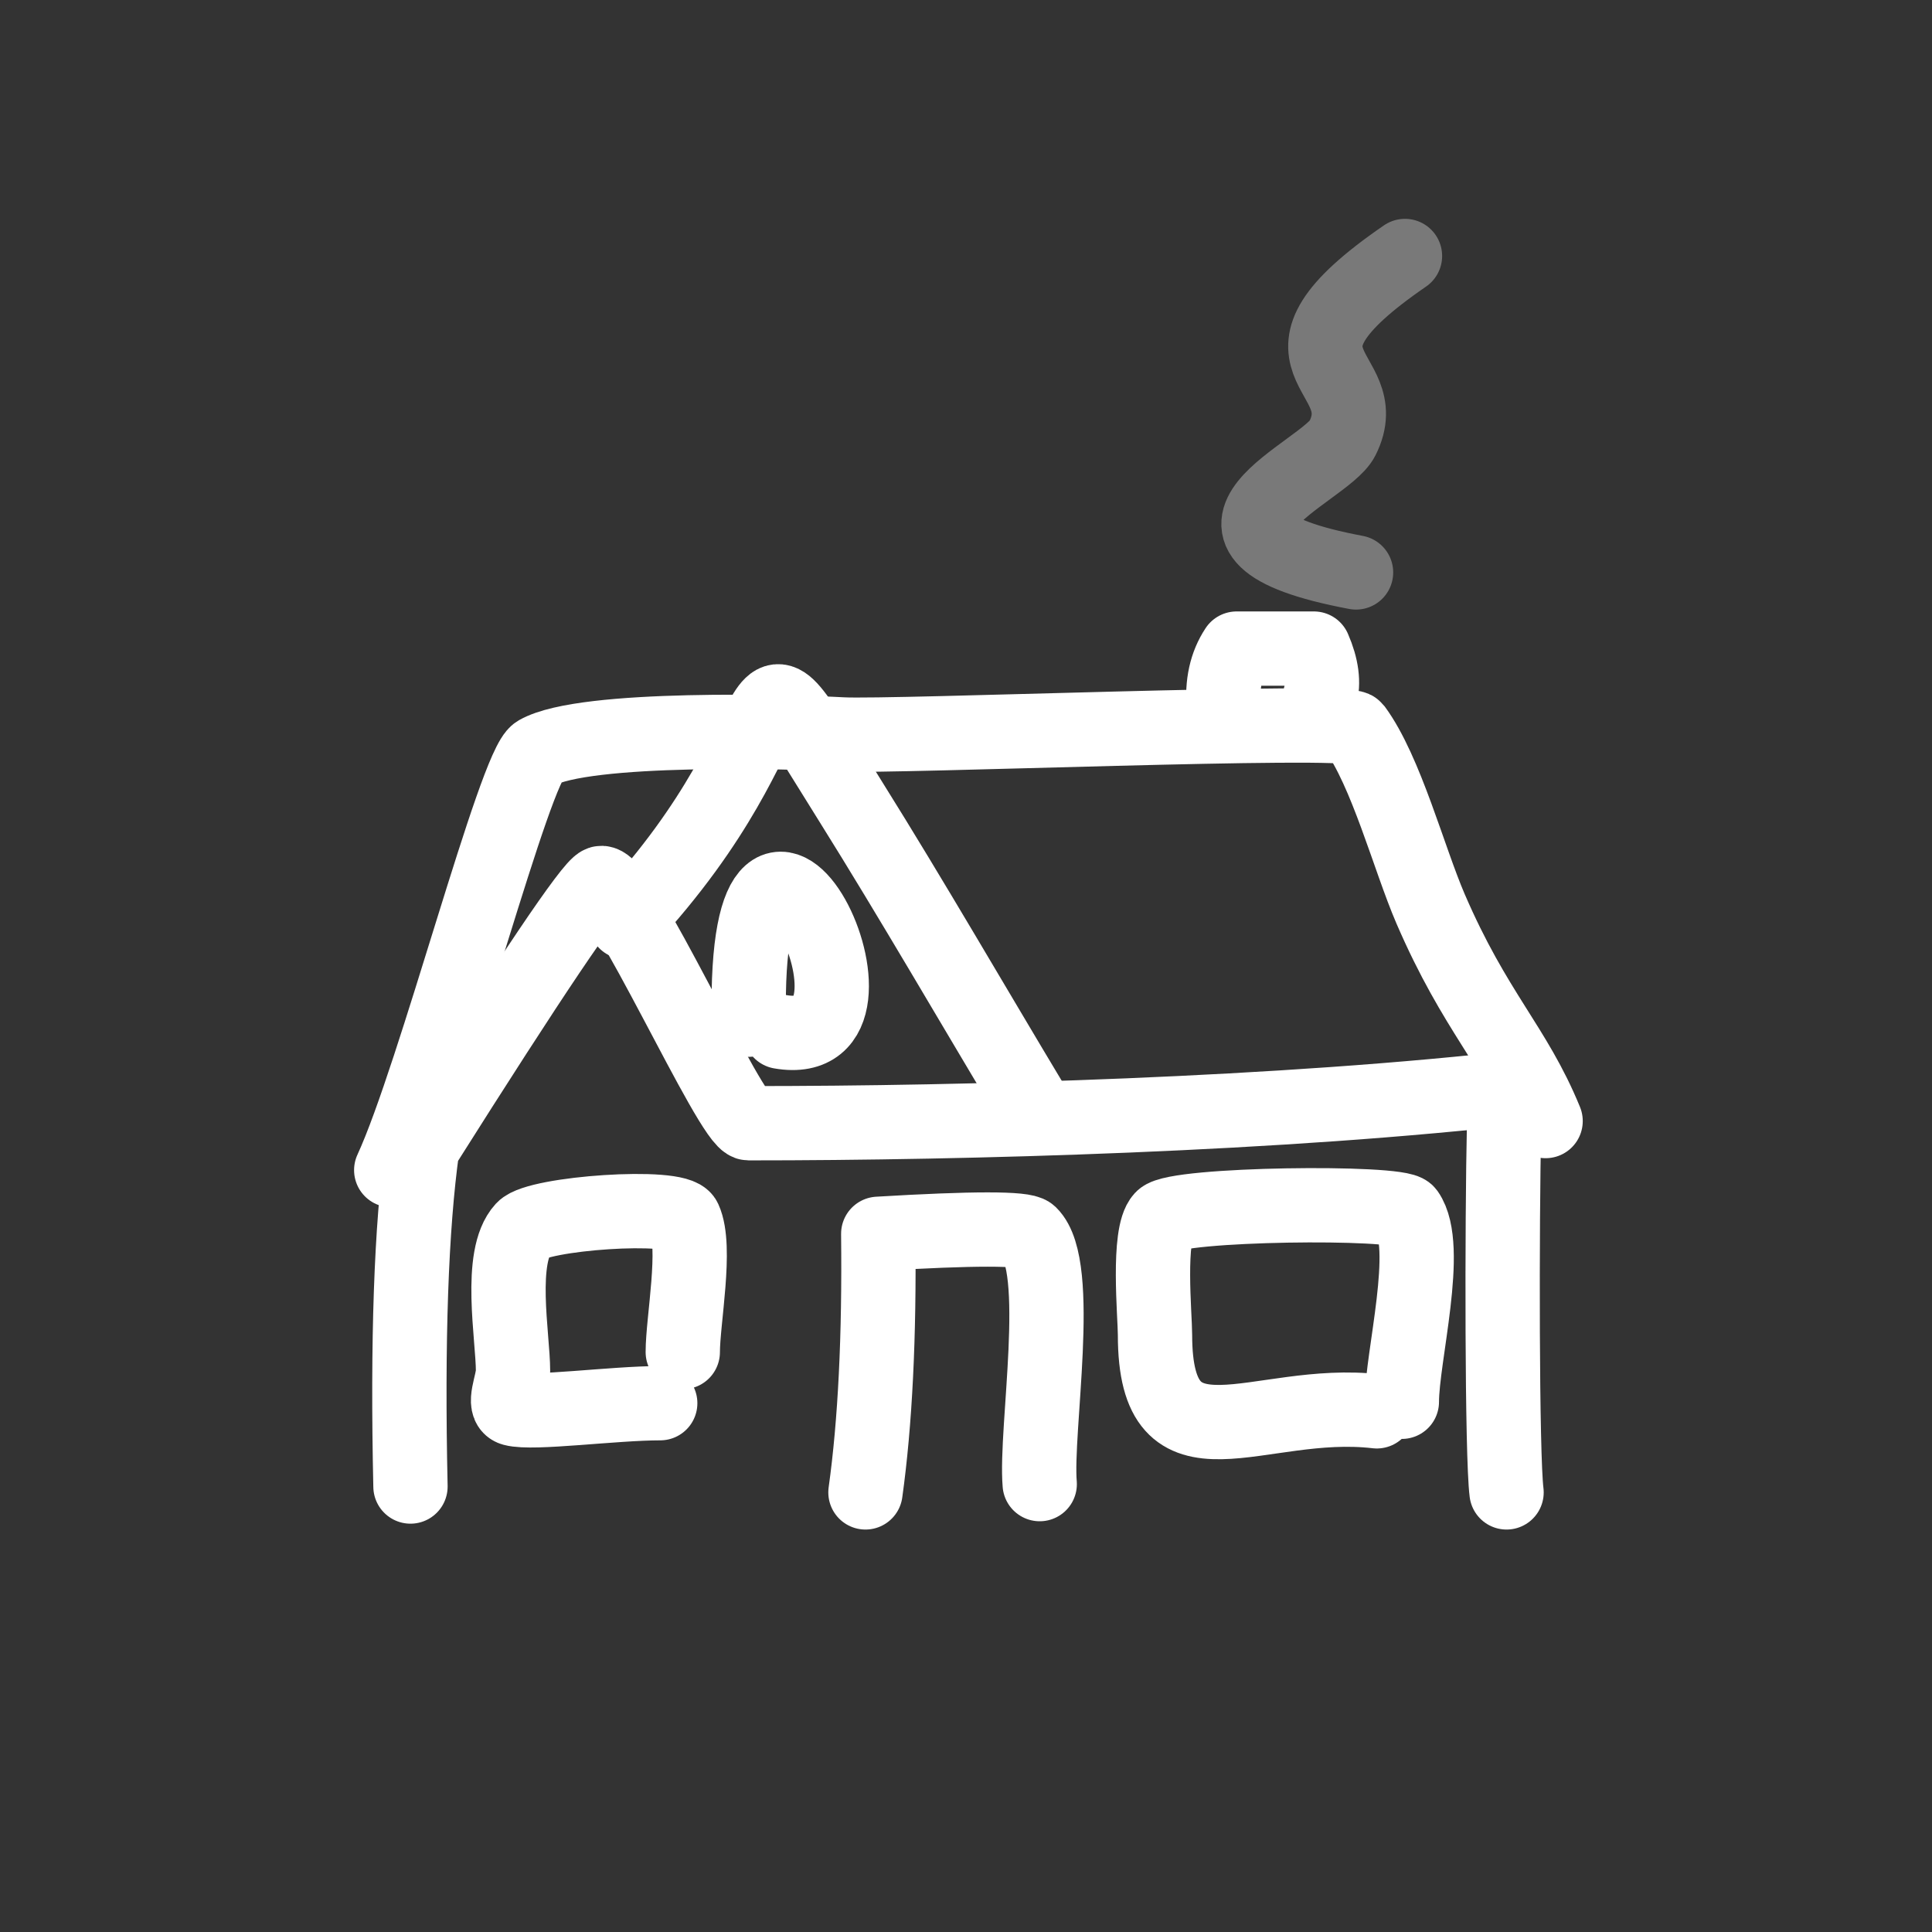 <svg width="52" height="52" viewBox="0 0 52 52" fill="none" xmlns="http://www.w3.org/2000/svg">
<rect x="0" y="0" width="52" height="52" fill="#333333" stroke="none"/>
<path d="M11.048 40.01C10.961 36.072 11.067 33.033 11.366 30.896C14.311 26.231 15.911 23.856 16.166 23.769C16.714 23.583 19.677 30.232 20.15 30.232C26.019 30.232 34.502 30.005 41.127 29.239" stroke="white" stroke-width="2" stroke-linecap="round" stroke-linejoin="round"/>
<path d="M10.53 31.494C11.697 28.97 13.857 20.597 14.462 20.254C15.738 19.529 21.331 19.695 22.667 19.767C24.028 19.84 36.265 19.338 36.465 19.608C37.307 20.751 37.923 23.112 38.502 24.456C39.706 27.247 40.775 28.156 41.6 30.173" stroke="white" stroke-width="2" stroke-linecap="round" stroke-linejoin="round"/>
<path d="M16.838 24.816C21.995 19.262 19.674 16.43 22.902 21.584C24.512 24.156 26.256 27.17 27.788 29.719" stroke="white" stroke-width="2" stroke-linecap="round" stroke-linejoin="round"/>
<path d="M23.294 40.168C23.555 38.296 23.67 35.976 23.638 33.208C26.203 33.055 27.564 33.055 27.721 33.208C28.619 34.081 27.86 38.493 27.984 39.945" stroke="white" stroke-width="2" stroke-linecap="round" stroke-linejoin="round"/>
<path d="M17.77 37.767C16.513 37.767 14.341 38.065 13.808 37.92C13.507 37.838 13.808 37.24 13.808 36.901C13.808 35.983 13.4 33.82 14.08 33.077C14.47 32.652 18.222 32.383 18.423 32.822C18.763 33.564 18.377 35.544 18.377 36.391" stroke="white" stroke-width="2" stroke-linecap="round" stroke-linejoin="round"/>
<path d="M37.057 37.986C33.842 37.61 31.087 39.819 31.087 35.928C31.087 35.416 30.878 33.219 31.28 32.789C31.652 32.391 37.658 32.324 37.876 32.635C38.522 33.556 37.731 36.519 37.731 37.729" stroke="white" stroke-width="2" stroke-linecap="round" stroke-linejoin="round"/>
<path d="M40.483 30.232C40.422 32.966 40.423 39.187 40.549 40.168" stroke="white" stroke-width="2" stroke-linecap="round" stroke-linejoin="round"/>
<path d="M20.155 27.445C19.998 19.042 24.613 28.397 21.005 27.77" stroke="white" stroke-width="2" stroke-linecap="round" stroke-linejoin="round"/>
<path d="M35.531 18.748C35.634 18.38 35.578 17.95 35.363 17.457H33.284C33 17.886 32.885 18.409 32.938 19.025" stroke="white" stroke-width="2" stroke-linecap="round" stroke-linejoin="round"/>
<path opacity="0.344" d="M36.498 15.407C31.072 14.387 35.661 12.733 36.13 11.802C37.088 9.9 33.588 9.794 37.815 6.89" stroke="white" stroke-width="2" stroke-linecap="round" stroke-linejoin="round"/>
</svg>
